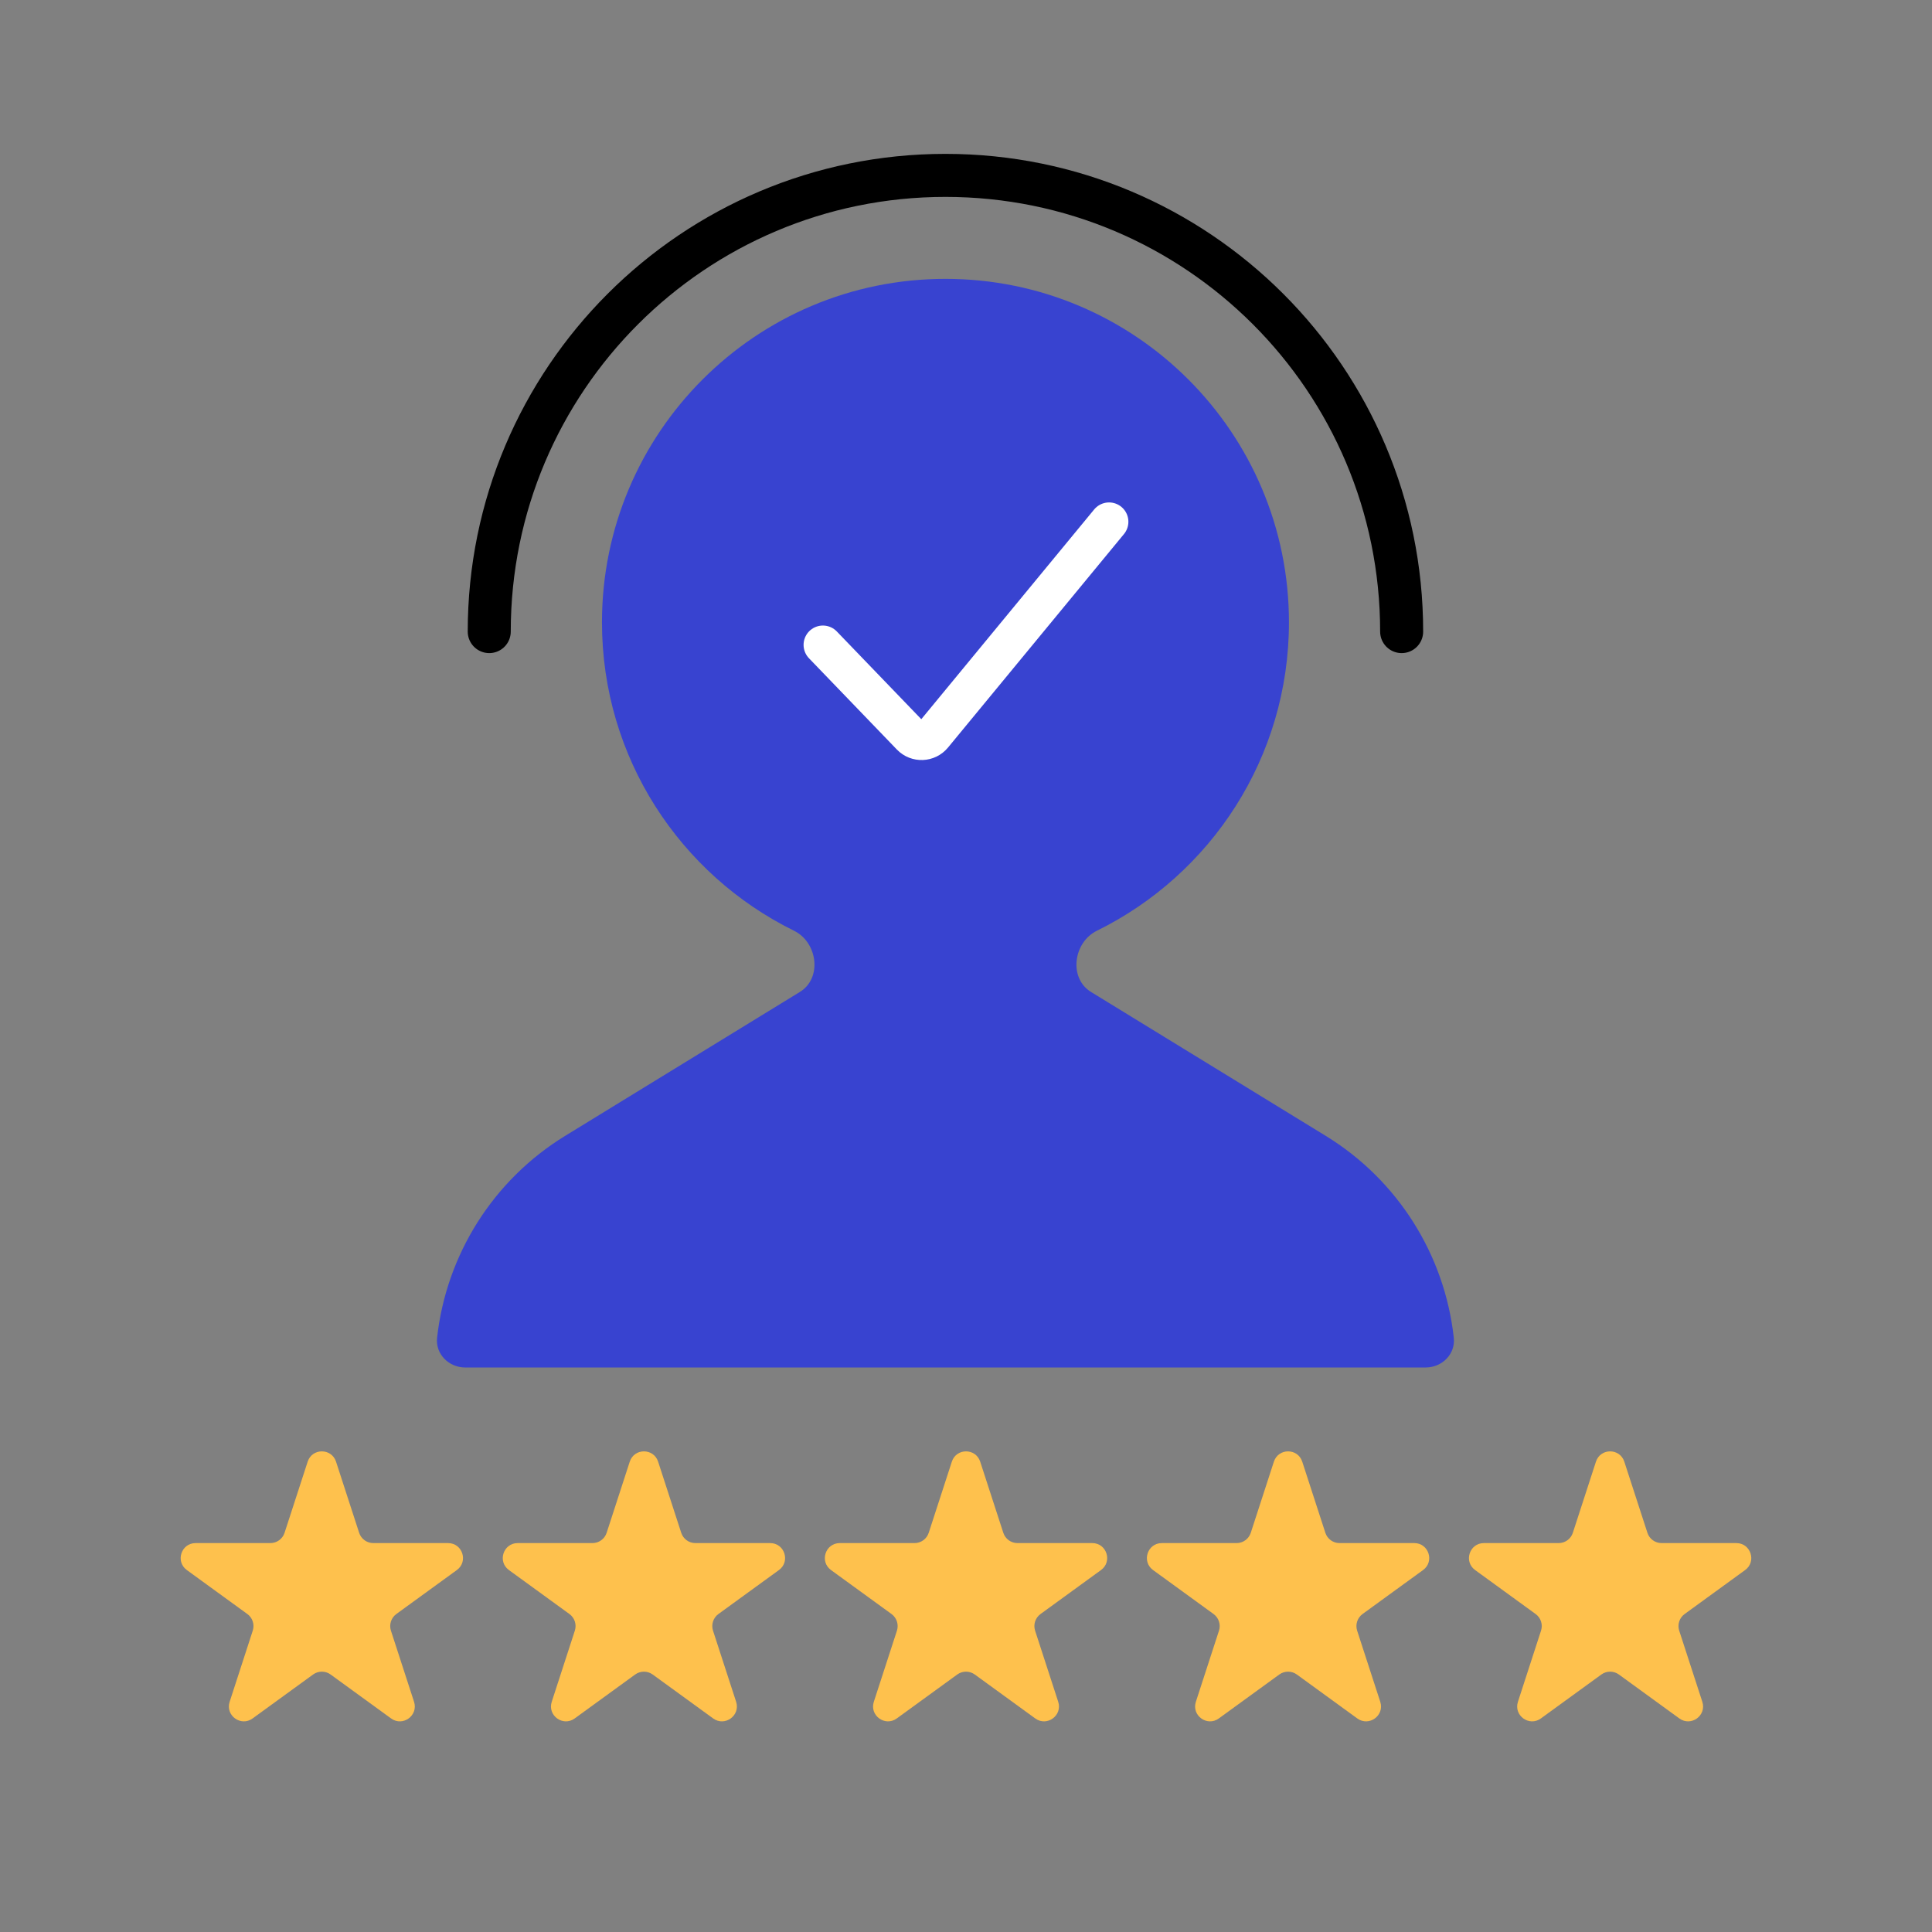 <svg xmlns="http://www.w3.org/2000/svg" width="100" height="100" viewBox="0 0 100 100" fill="none"><rect x="0" y="0" width="100" height="100" fill="#808080" stroke="none"/><path fill-rule="evenodd" clip-rule="evenodd" d="M56.47 51.343C55.308 50.63 55.552 48.776 56.776 48.174C62.664 45.277 66.716 39.218 66.716 32.212C66.716 22.393 58.756 14.434 48.937 14.434C39.118 14.434 31.158 22.393 31.158 32.212C31.158 39.218 35.209 45.276 41.097 48.174C42.321 48.776 42.565 50.63 41.403 51.342L29.252 58.792C25.524 61.078 23.097 64.95 22.624 69.241C22.531 70.088 23.231 70.781 24.083 70.781H73.789C74.642 70.781 75.341 70.088 75.248 69.241C74.776 64.95 72.349 61.078 68.62 58.792L56.47 51.343Z" fill="#3843D0"></path><path d="M15.925 75.656C16.156 74.945 17.162 74.945 17.393 75.656L18.589 79.337C18.692 79.655 18.988 79.87 19.323 79.87L23.192 79.87C23.94 79.87 24.251 80.827 23.646 81.266L20.515 83.541C20.245 83.737 20.132 84.086 20.235 84.404L21.431 88.084C21.662 88.795 20.848 89.386 20.243 88.947L17.112 86.672C16.842 86.476 16.476 86.476 16.205 86.672L13.074 88.947C12.469 89.386 11.655 88.795 11.887 88.084L13.082 84.404C13.186 84.086 13.073 83.737 12.802 83.541L9.671 81.266C9.066 80.827 9.377 79.87 10.125 79.87L13.995 79.87C14.329 79.87 14.626 79.655 14.729 79.337L15.925 75.656Z" fill="#FEC14D"></path><path d="M32.596 75.656C32.827 74.945 33.833 74.945 34.064 75.656L35.26 79.337C35.363 79.655 35.659 79.87 35.994 79.87L39.864 79.87C40.611 79.87 40.922 80.827 40.317 81.266L37.186 83.541C36.916 83.737 36.803 84.086 36.906 84.404L38.102 88.084C38.333 88.795 37.519 89.386 36.914 88.947L33.783 86.672C33.513 86.476 33.147 86.476 32.876 86.672L29.745 88.947C29.14 89.386 28.327 88.795 28.558 88.084L29.753 84.404C29.857 84.086 29.744 83.737 29.473 83.541L26.342 81.266C25.738 80.827 26.048 79.87 26.796 79.87L30.666 79.87C31 79.87 31.297 79.655 31.4 79.337L32.596 75.656Z" fill="#FEC14D"></path><path d="M49.267 75.656C49.498 74.945 50.504 74.945 50.735 75.656L51.931 79.337C52.034 79.655 52.33 79.87 52.665 79.87L56.535 79.87C57.282 79.87 57.593 80.827 56.988 81.266L53.858 83.541C53.587 83.737 53.474 84.086 53.577 84.404L54.773 88.084C55.004 88.795 54.19 89.386 53.585 88.947L50.455 86.672C50.184 86.476 49.818 86.476 49.547 86.672L46.416 88.947C45.812 89.386 44.998 88.795 45.229 88.084L46.425 84.404C46.528 84.086 46.415 83.737 46.144 83.541L43.013 81.266C42.409 80.827 42.719 79.87 43.467 79.87L47.337 79.87C47.671 79.87 47.968 79.655 48.071 79.337L49.267 75.656Z" fill="#FEC14D"></path><path d="M65.936 75.656C66.167 74.945 67.173 74.945 67.404 75.656L68.6 79.337C68.703 79.655 68.999 79.87 69.334 79.87L73.204 79.87C73.951 79.87 74.262 80.827 73.657 81.266L70.526 83.541C70.256 83.737 70.143 84.086 70.246 84.404L71.442 88.084C71.673 88.795 70.859 89.386 70.254 88.947L67.124 86.672C66.853 86.476 66.487 86.476 66.216 86.672L63.085 88.947C62.48 89.386 61.667 88.795 61.898 88.084L63.094 84.404C63.197 84.086 63.084 83.737 62.813 83.541L59.682 81.266C59.078 80.827 59.388 79.87 60.136 79.87L64.006 79.87C64.34 79.87 64.637 79.655 64.74 79.337L65.936 75.656Z" fill="#FEC14D"></path><path d="M82.606 75.656C82.837 74.945 83.843 74.945 84.074 75.656L85.27 79.337C85.373 79.655 85.669 79.87 86.004 79.87L89.874 79.87C90.621 79.87 90.932 80.827 90.327 81.266L87.197 83.541C86.926 83.737 86.813 84.086 86.916 84.404L88.112 88.084C88.343 88.795 87.529 89.386 86.924 88.947L83.793 86.672C83.523 86.476 83.157 86.476 82.886 86.672L79.755 88.947C79.15 89.386 78.337 88.795 78.568 88.084L79.763 84.404C79.867 84.086 79.754 83.737 79.483 83.541L76.352 81.266C75.748 80.827 76.058 79.87 76.806 79.87L80.676 79.87C81.01 79.87 81.307 79.655 81.41 79.337L82.606 75.656Z" fill="#FEC14D"></path><path d="M72.549 32.691C72.549 19.65 61.977 9.078 48.936 9.078C35.895 9.078 25.323 19.65 25.323 32.691" stroke="black" stroke-width="2.227" stroke-linecap="round"></path><path d="M42.593 33.378L47.143 38.103C47.463 38.435 48.001 38.414 48.295 38.059L57.405 27.006" stroke="white" stroke-width="2" stroke-linecap="round"></path></svg>